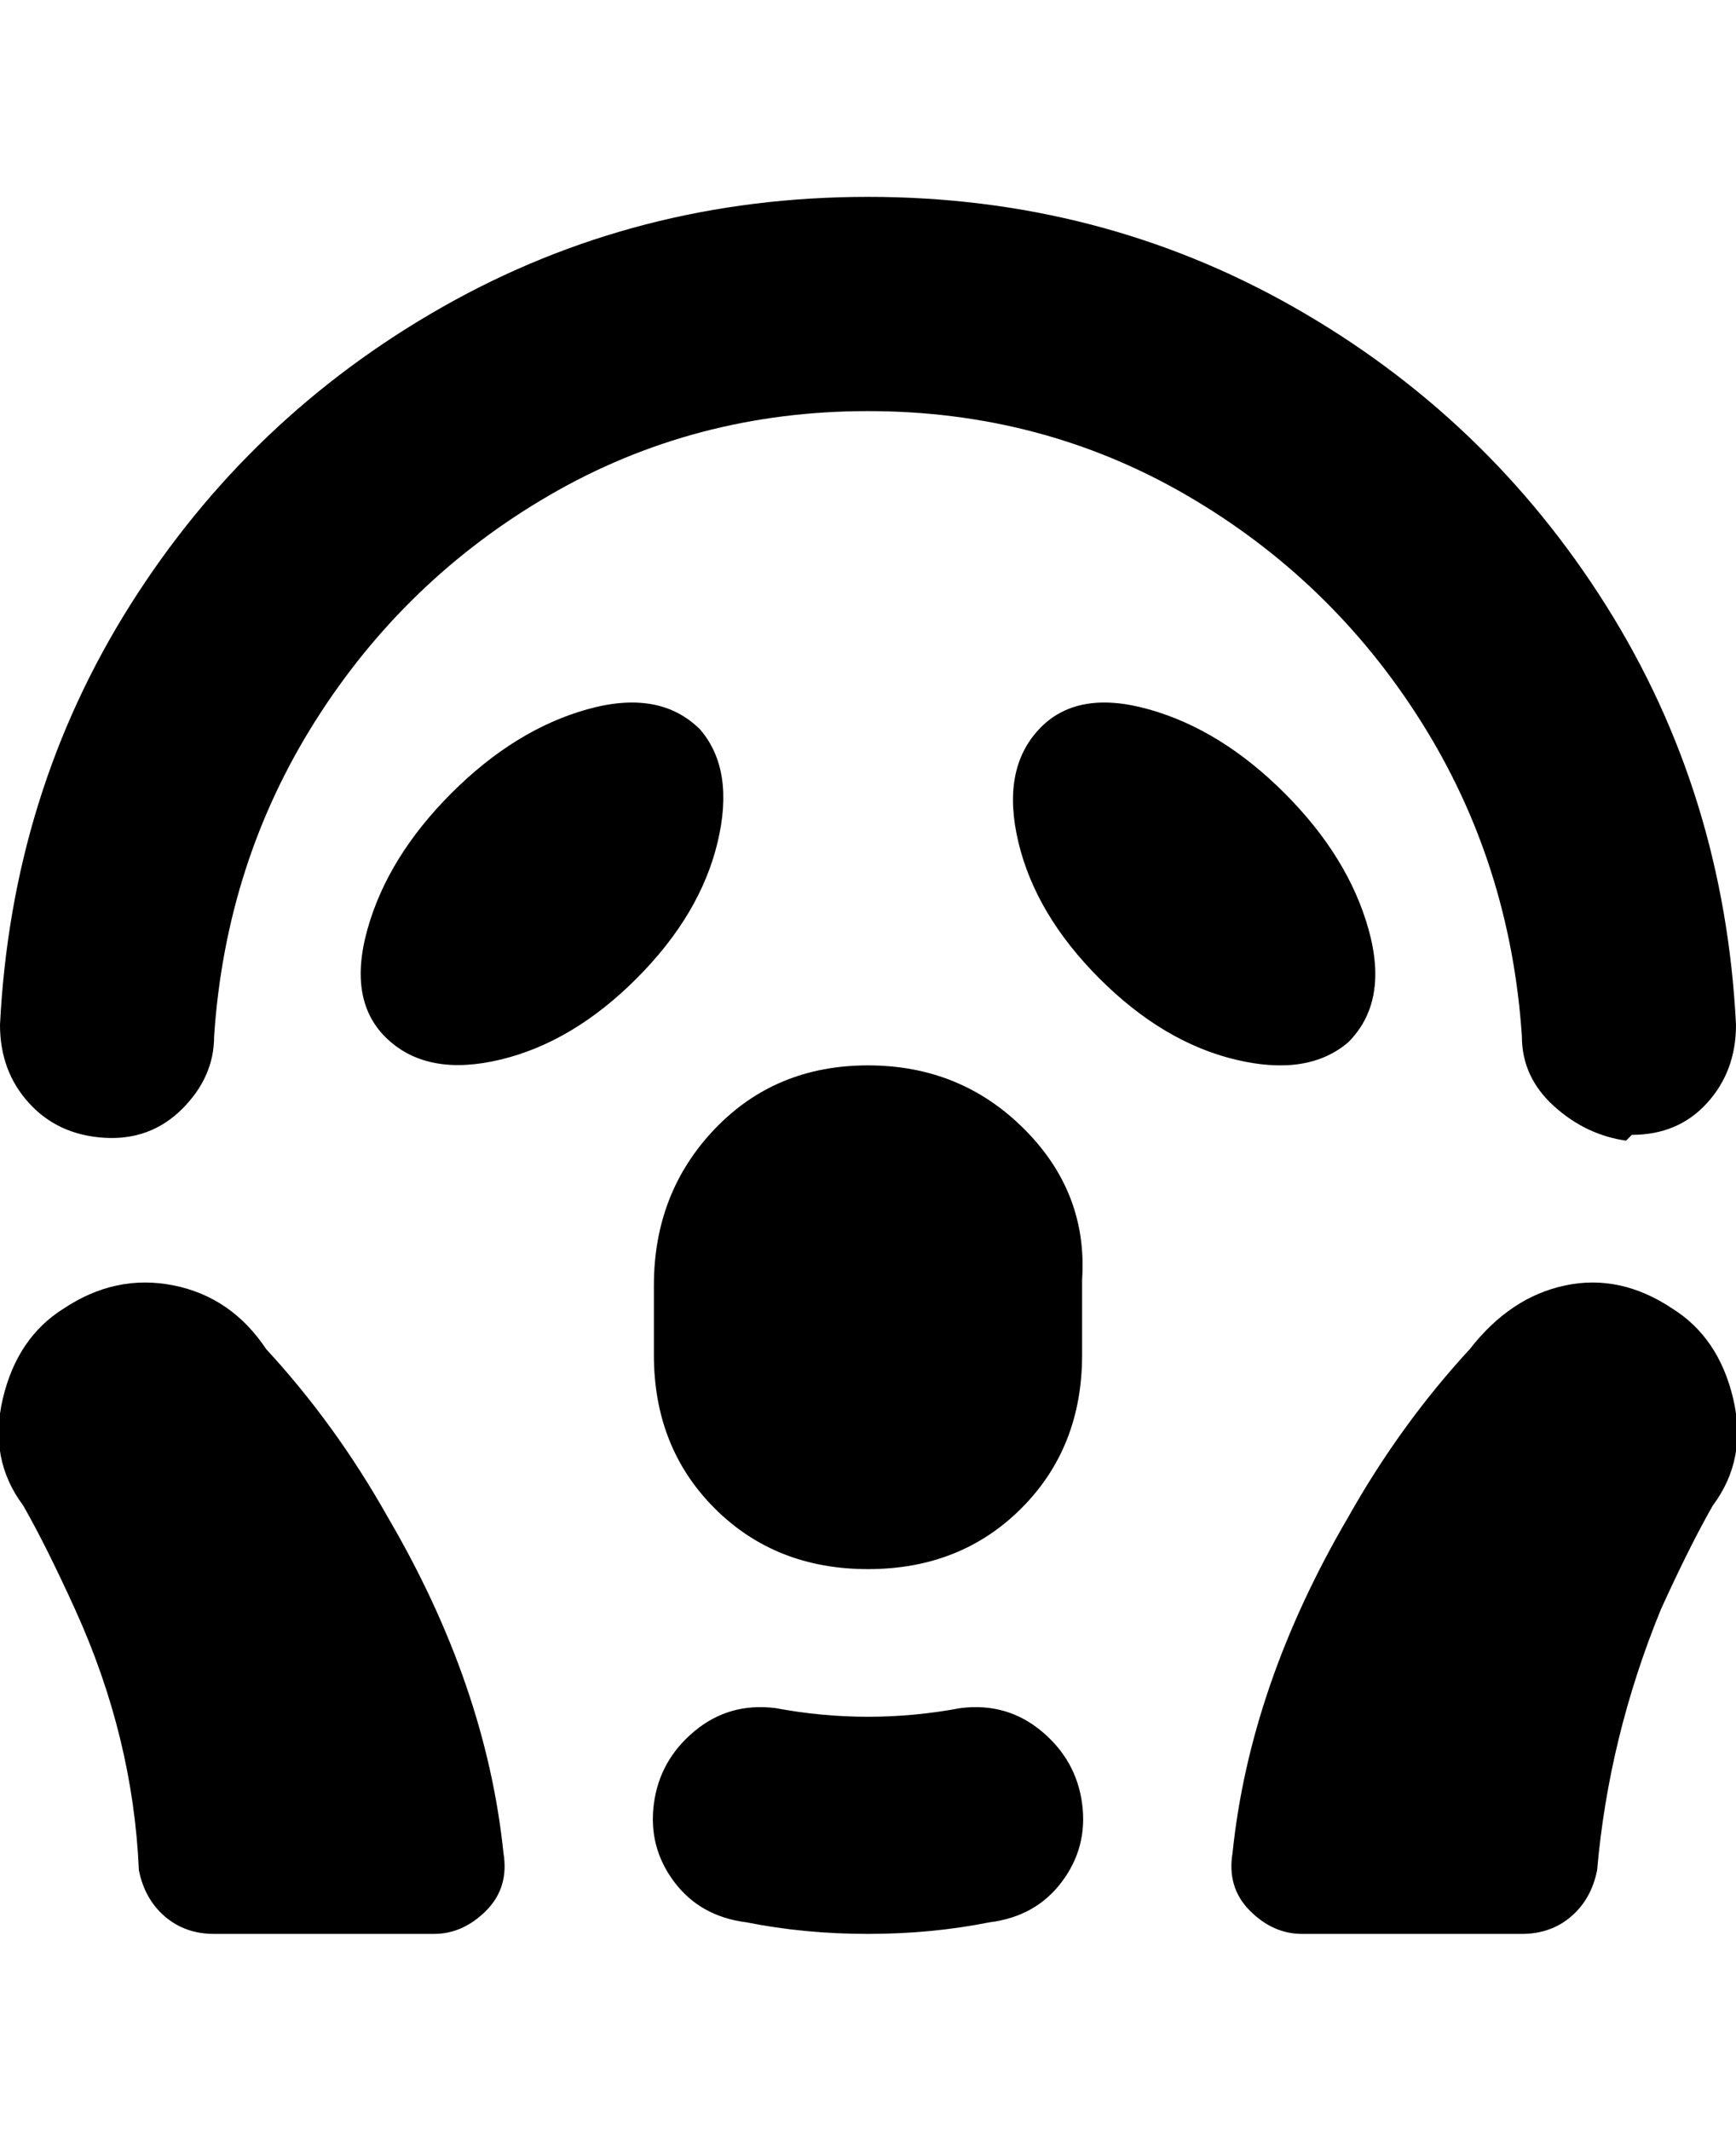 <svg viewBox="0 0 300 368" xmlns="http://www.w3.org/2000/svg"><path d="M0 177q2-40 22.5-72.5t54-51.5Q110 34 150 34t73.5 19q33.5 19 54 51.5T300 177q0 8-5 13.5t-13 5.5l-1 1q-7-1-12.5-6t-5.5-12q-2-30-17.5-54.5t-40.5-39Q180 71 150 71T95 85.5q-25 14.5-40.5 39T37 179q0 7-5.5 12.5t-13.5 5q-8-.5-13-6T0 177zm166 118q-16 3-32 0-8-1-14 4t-7 12.5q-1 7.5 3.5 13.5t12.5 7q10 2 21 2t21-2q8-1 12.5-7t3.5-13.5q-1-7.5-7-12.5t-14-4zm-45-169q-7-7-19.5-3.5T78 137q-11 11-14.5 23.5t3.5 19q7 6.5 19.5 3.5t23.5-14q11-11 14-23.5t-3-19.5zm112 54q7-7 3.5-19.5T222 137q-11-11-23.5-14.5t-19 3.5q-6.5 7-3.5 19.5t14 23.5q11 11 23.5 14t19.5-3zm-83 4q-16 0-26.5 11T113 222v12q0 16 10.5 26.5T150 271q16 0 26.5-10.5T187 234v-13q1-15-10-26t-27-11zM11 226q-8 5-10.5 15.5T4 260q4 7 9 18 10 22 11 45 1 5 4.5 8t8.5 3h38q5 0 9-4t3-10q-3-29-20-58-9-16-21-29-6-9-16-11t-19 4zm278 0q-9-6-18.5-4T254 233q-12 13-21 29-17 29-20 58-1 6 3 10t9 4h38q5 0 8.5-3t4.5-8q2-23 11-45 5-11 9-18 6-8 3.5-18.5T289 226z"/></svg>